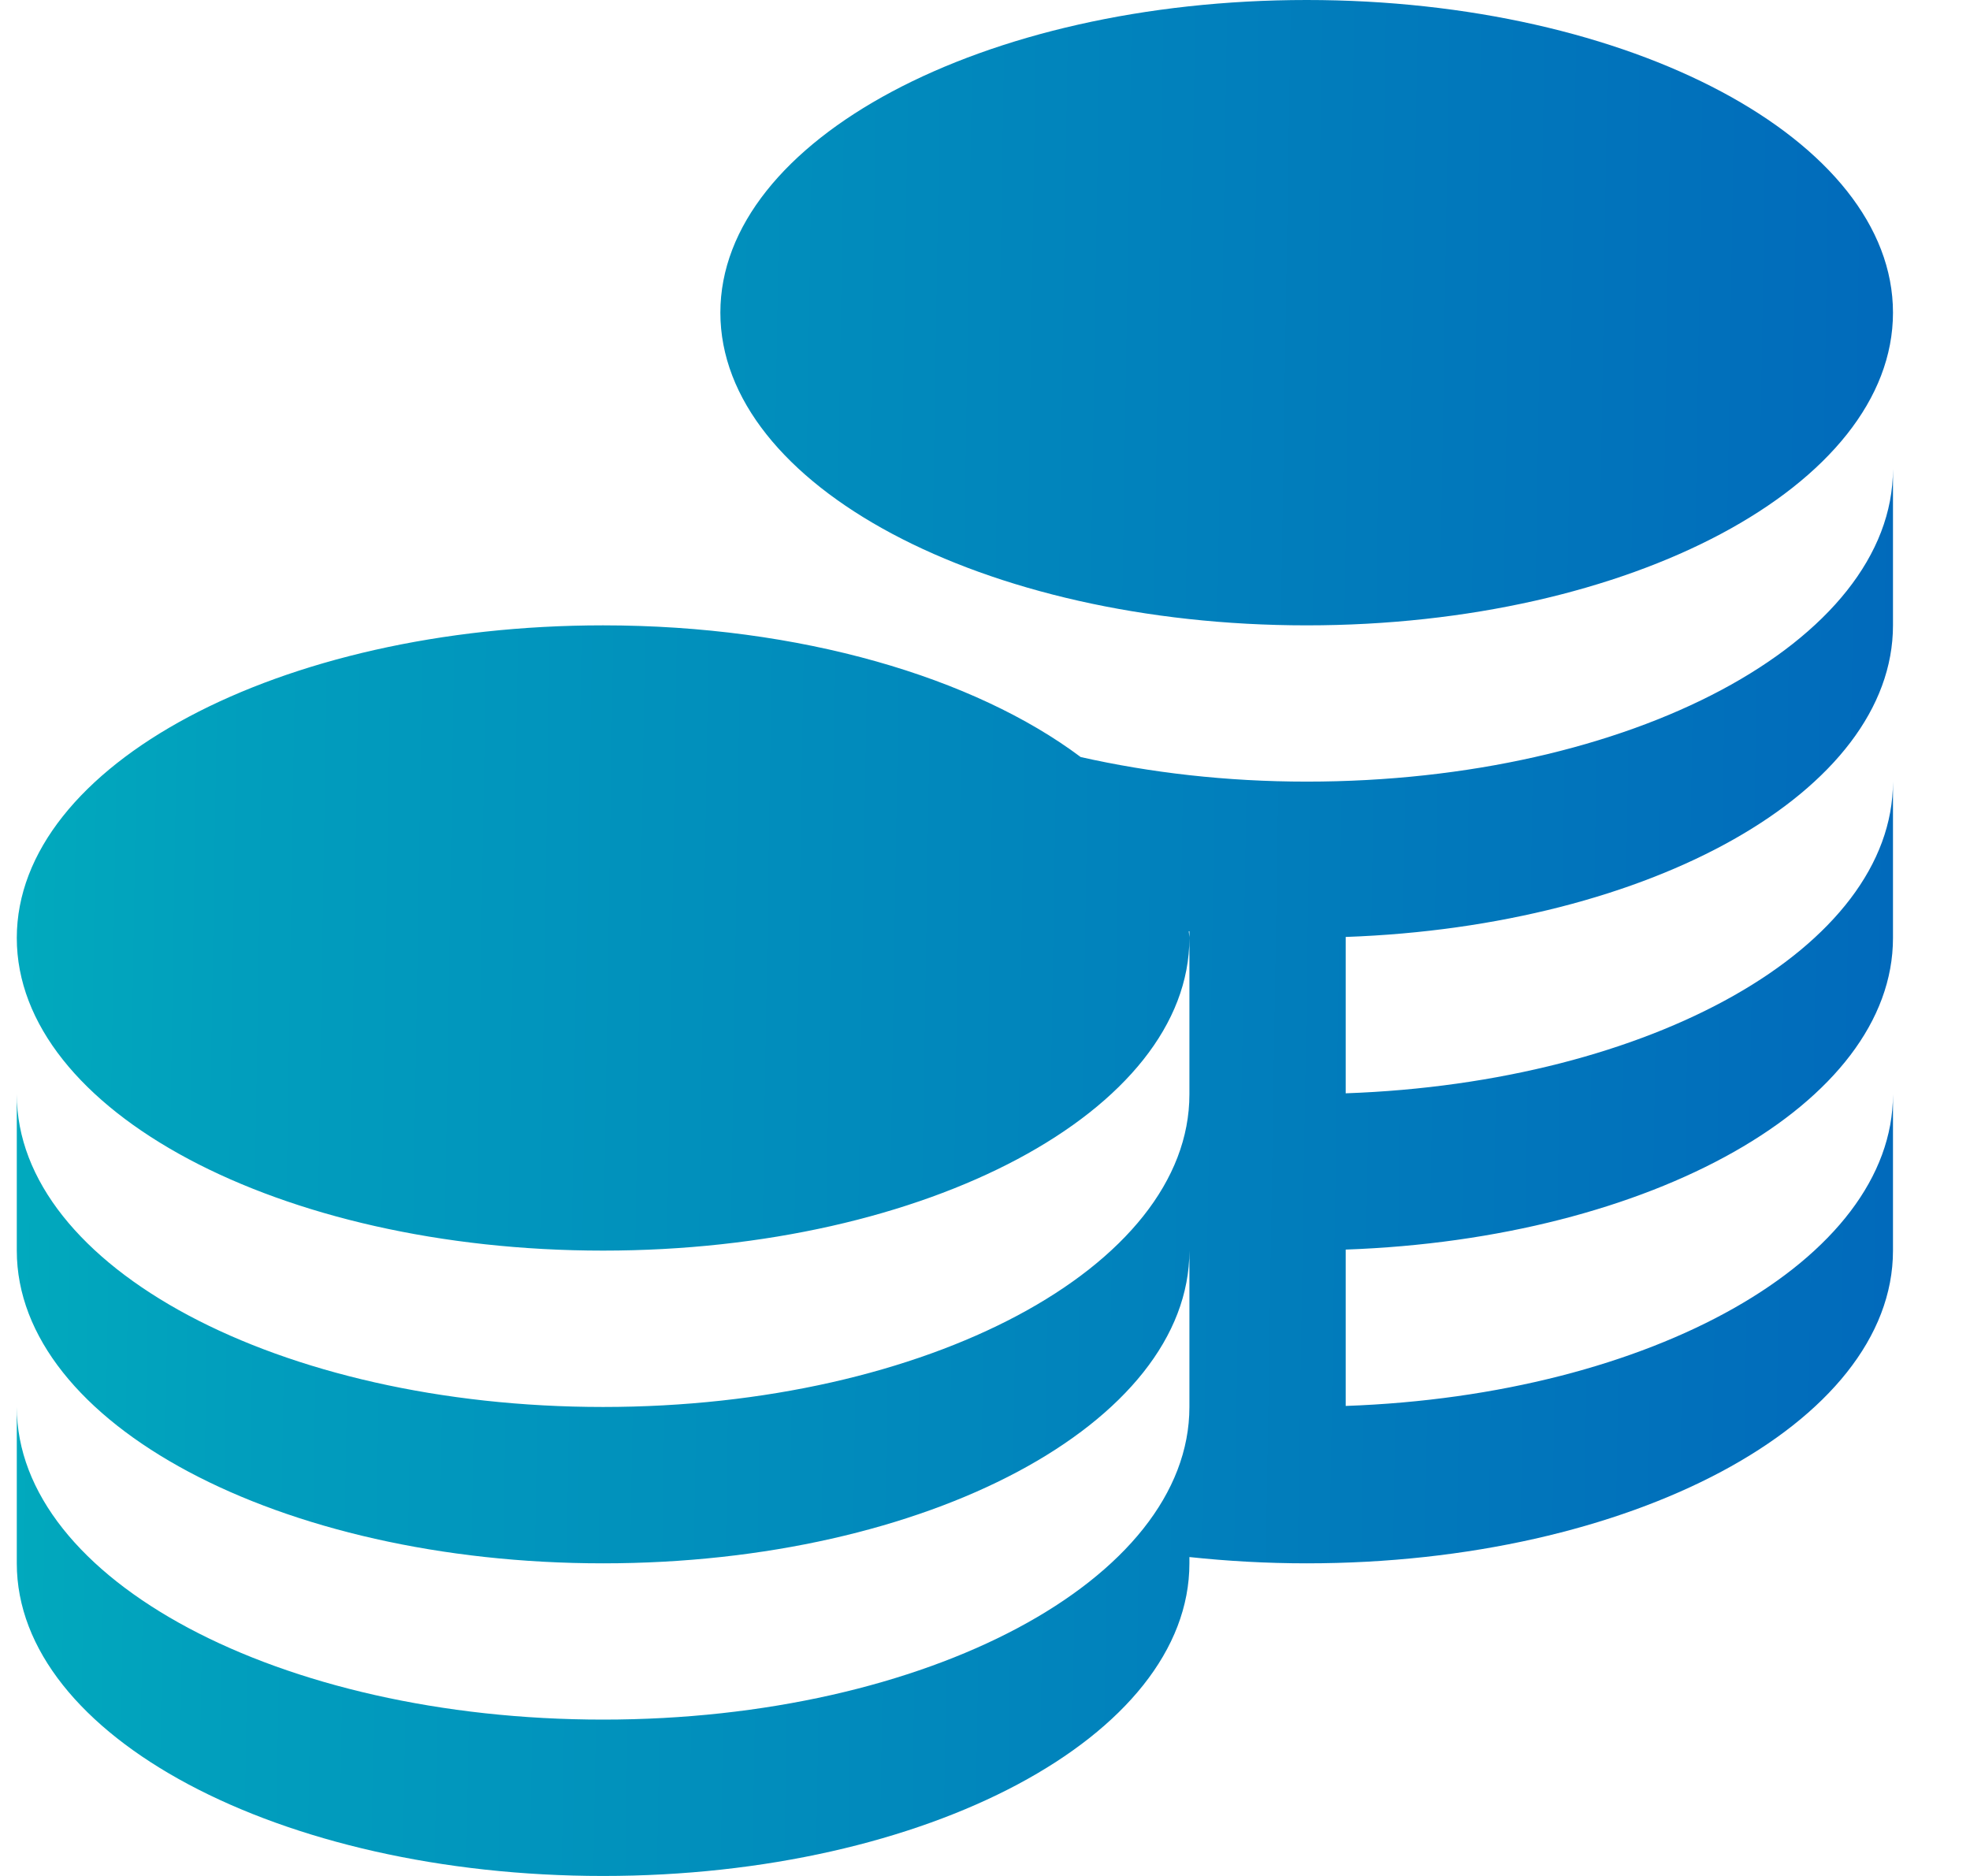 <svg width="21" height="20" viewBox="0 0 21 20" fill="none" xmlns="http://www.w3.org/2000/svg">
<path d="M7.679 3.333C7.679 1.492 10.477 0 13.929 0C17.38 0 20.179 1.492 20.179 3.333C20.179 5.174 17.38 6.667 13.929 6.667C10.477 6.667 7.679 5.174 7.679 3.333ZM13.929 8.333C13.073 8.333 12.261 8.238 11.52 8.071C10.387 7.222 8.531 6.667 6.429 6.667C2.977 6.667 0.179 8.159 0.179 10C0.179 11.841 2.977 13.333 6.429 13.333C9.88 13.333 12.679 11.841 12.679 10C12.679 9.976 12.673 9.953 12.672 9.928H12.679V11.667C12.679 13.508 9.88 15 6.429 15C2.977 15 0.179 13.508 0.179 11.667V13.333C0.179 15.174 2.977 16.667 6.429 16.667C9.88 16.667 12.679 15.174 12.679 13.333V15C12.679 16.841 9.88 18.333 6.429 18.333C2.977 18.333 0.179 16.841 0.179 15V16.667C0.179 18.508 2.977 20 6.429 20C9.88 20 12.679 18.508 12.679 16.667V16.6C13.083 16.643 13.5 16.667 13.929 16.667C17.38 16.667 20.179 15.174 20.179 13.333V11.667C20.179 13.432 17.602 14.874 14.345 14.989V13.322C17.602 13.207 20.179 11.767 20.179 10V8.333C20.179 10.099 17.602 11.541 14.345 11.656V9.989C17.602 9.874 20.179 8.433 20.179 6.667V5C20.179 6.841 17.38 8.333 13.929 8.333Z" fill="url(#paint0_linear_1382_34085)"/>
<defs>
<linearGradient id="paint0_linear_1382_34085" x1="23.608" y1="73.253" x2="-7.337" y2="72.757" gradientUnits="userSpaceOnUse">
<stop stop-color="#015DBA"/>
<stop offset="0.712" stop-color="#019EBD"/>
<stop offset="1" stop-color="#01C8BF"/>
</linearGradient>
</defs>
</svg>
